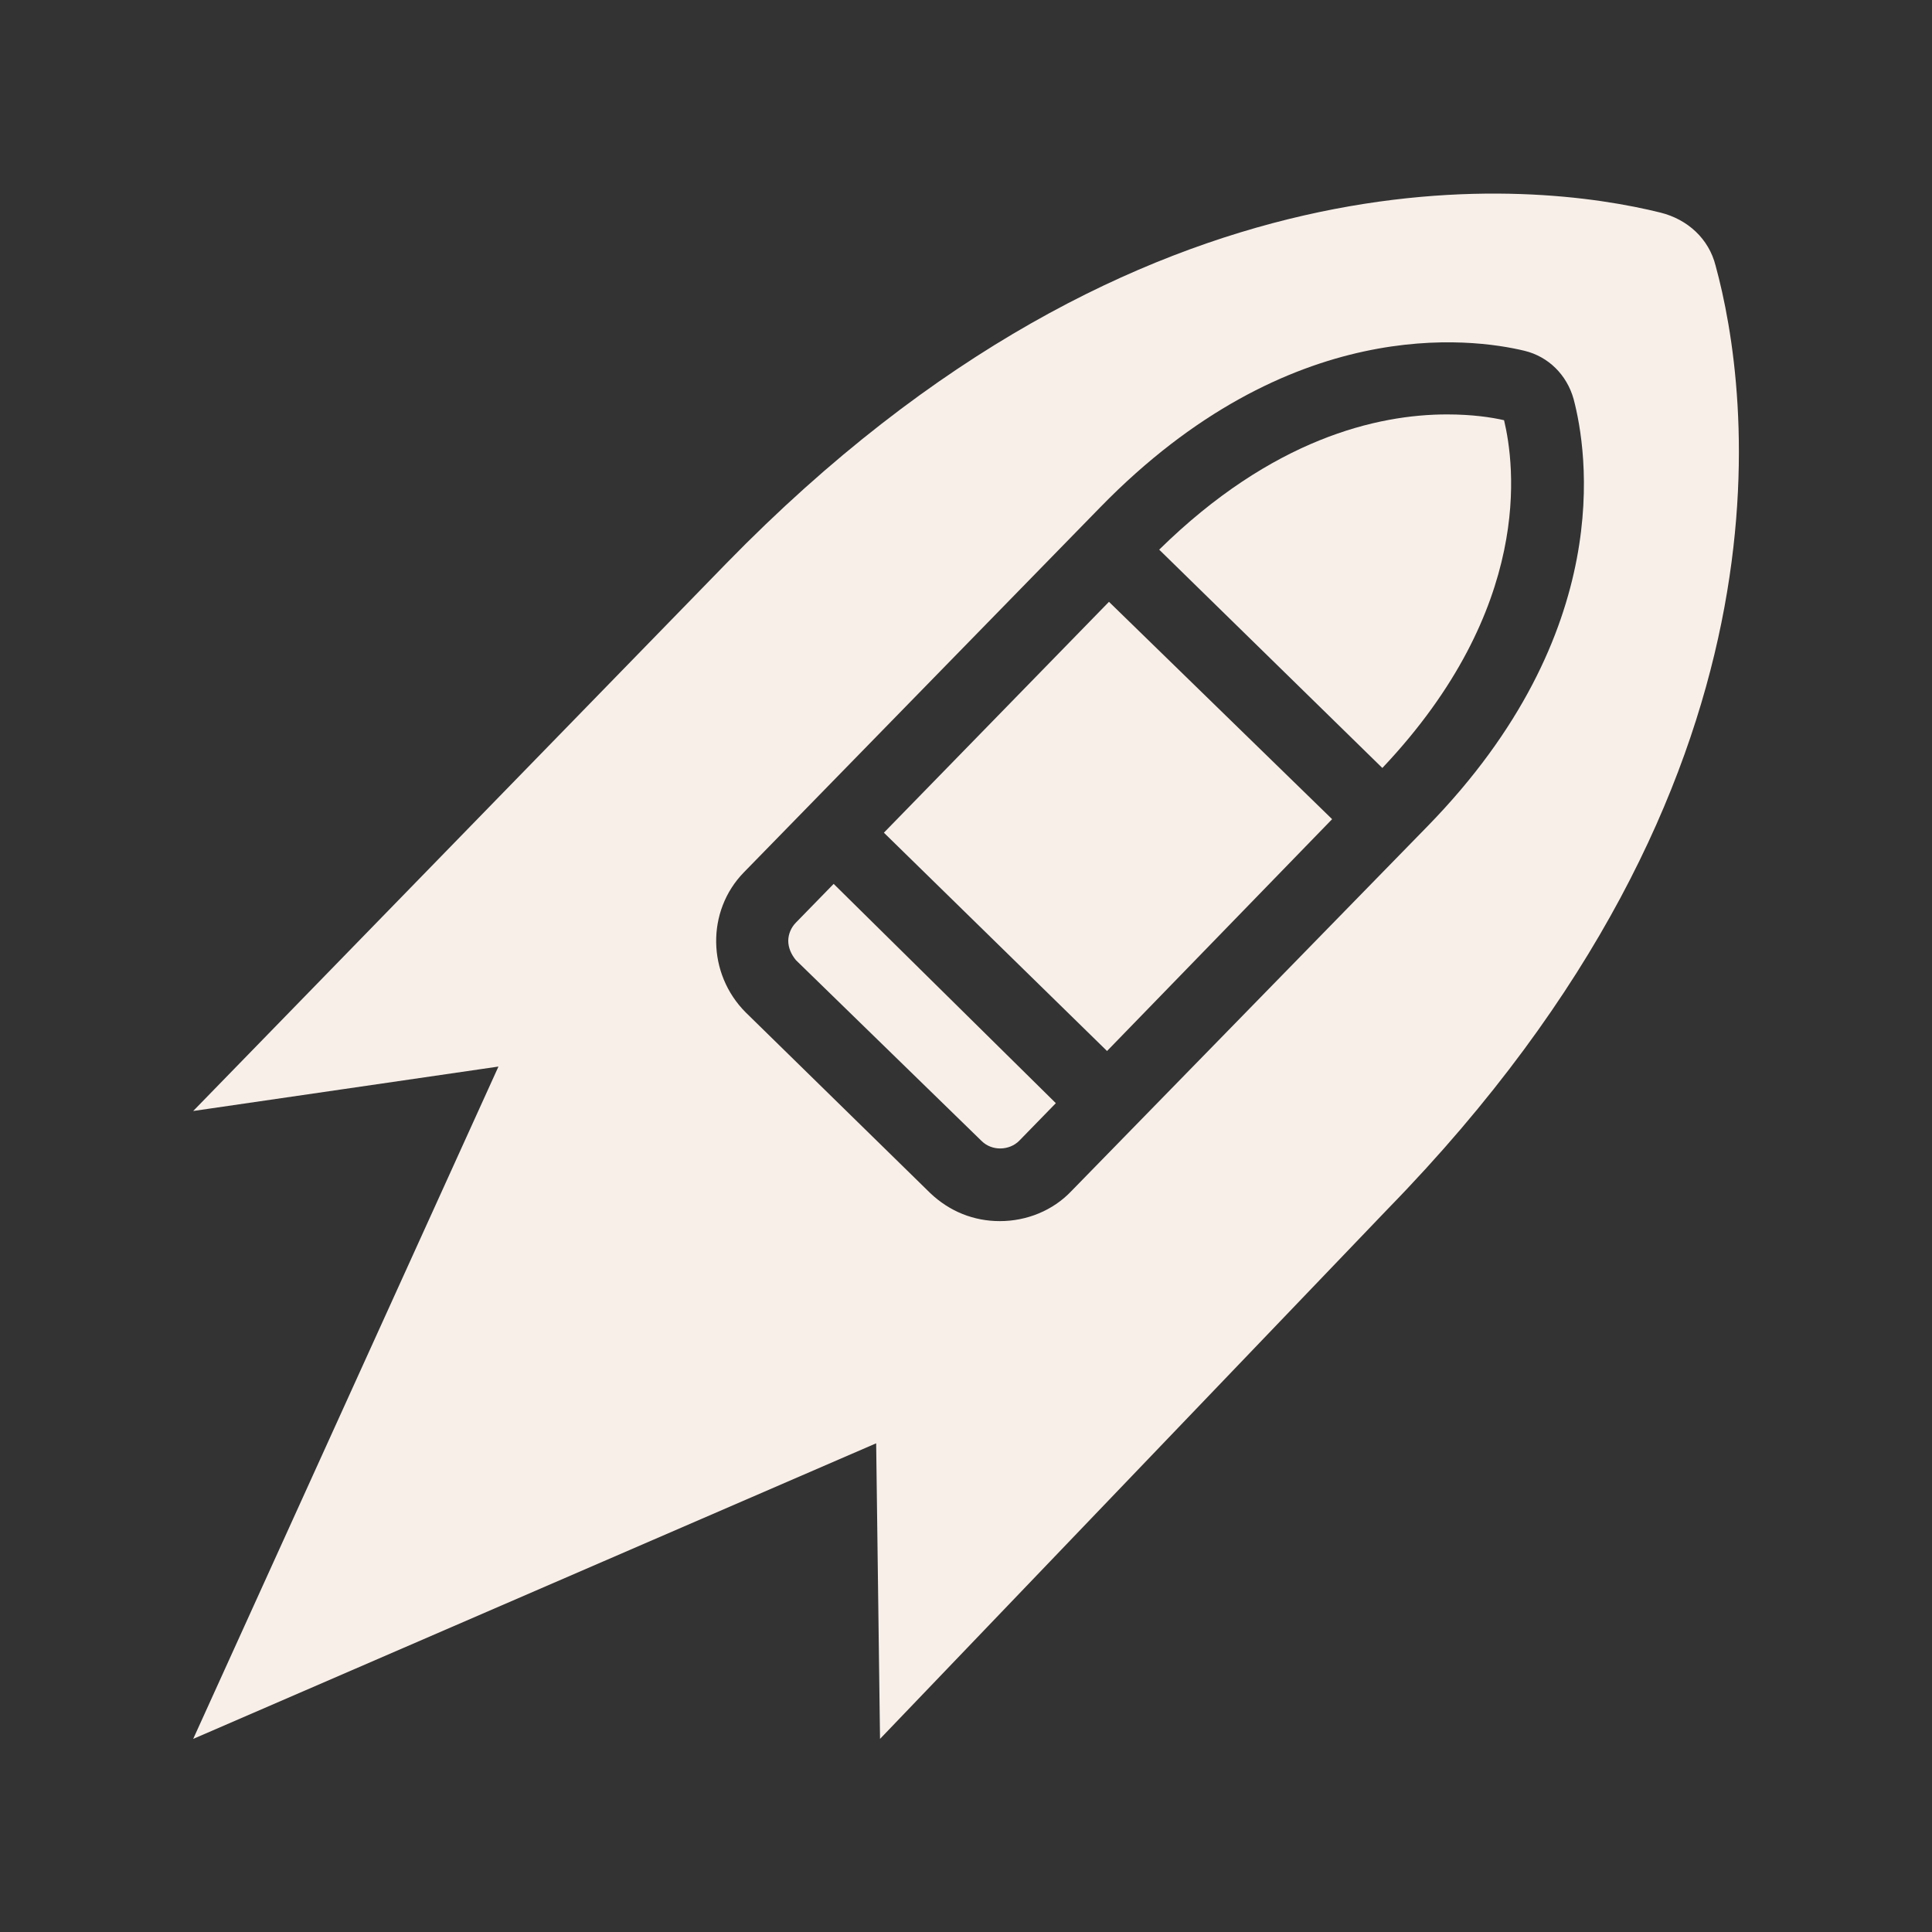 <svg width="20" height="20" viewBox="0 0 20 20" fill="none" xmlns="http://www.w3.org/2000/svg">
<rect x="0" y="0" width="20" height="20" fill="#333333" stroke="none"/>
<path d="M9.15 8.62L11.46 10.88L13.79 8.48L11.48 6.23L9.15 8.62Z" fill="#F8EFE9"/>
<path d="M8.24 9.55C8.19 9.6 8.16 9.67 8.16 9.74C8.16 9.81 8.19 9.88 8.24 9.94L10.16 11.81C10.27 11.92 10.45 11.91 10.55 11.81L10.93 11.42L8.63 9.15L8.24 9.55Z" fill="#F8EFE9"/>
<path d="M15.57 4.35C15.44 4.32 15.24 4.29 14.98 4.29C14.26 4.29 13.17 4.54 12 5.69L14.31 7.95C15.88 6.29 15.68 4.81 15.57 4.35Z" fill="#F8EFE9"/>
<path d="M14.37 12.511C18.7 8.071 18.11 4.031 17.76 2.751C17.69 2.471 17.47 2.271 17.19 2.201C15.9 1.881 11.85 1.391 7.52 5.831L2 11.501L5.16 11.041L2 18.001L9.07 14.941L9.11 18.001L14.37 12.511ZM10.35 12.641C10.08 12.641 9.83 12.541 9.63 12.351L7.72 10.481C7.32 10.081 7.31 9.431 7.7 9.031L11.39 5.251C13.35 3.241 15.24 3.501 15.78 3.631C16.03 3.691 16.22 3.881 16.29 4.131C16.43 4.661 16.74 6.541 14.78 8.551L11.09 12.331C10.9 12.531 10.63 12.641 10.35 12.641Z" fill="#F8EFE9"/>
</svg>
